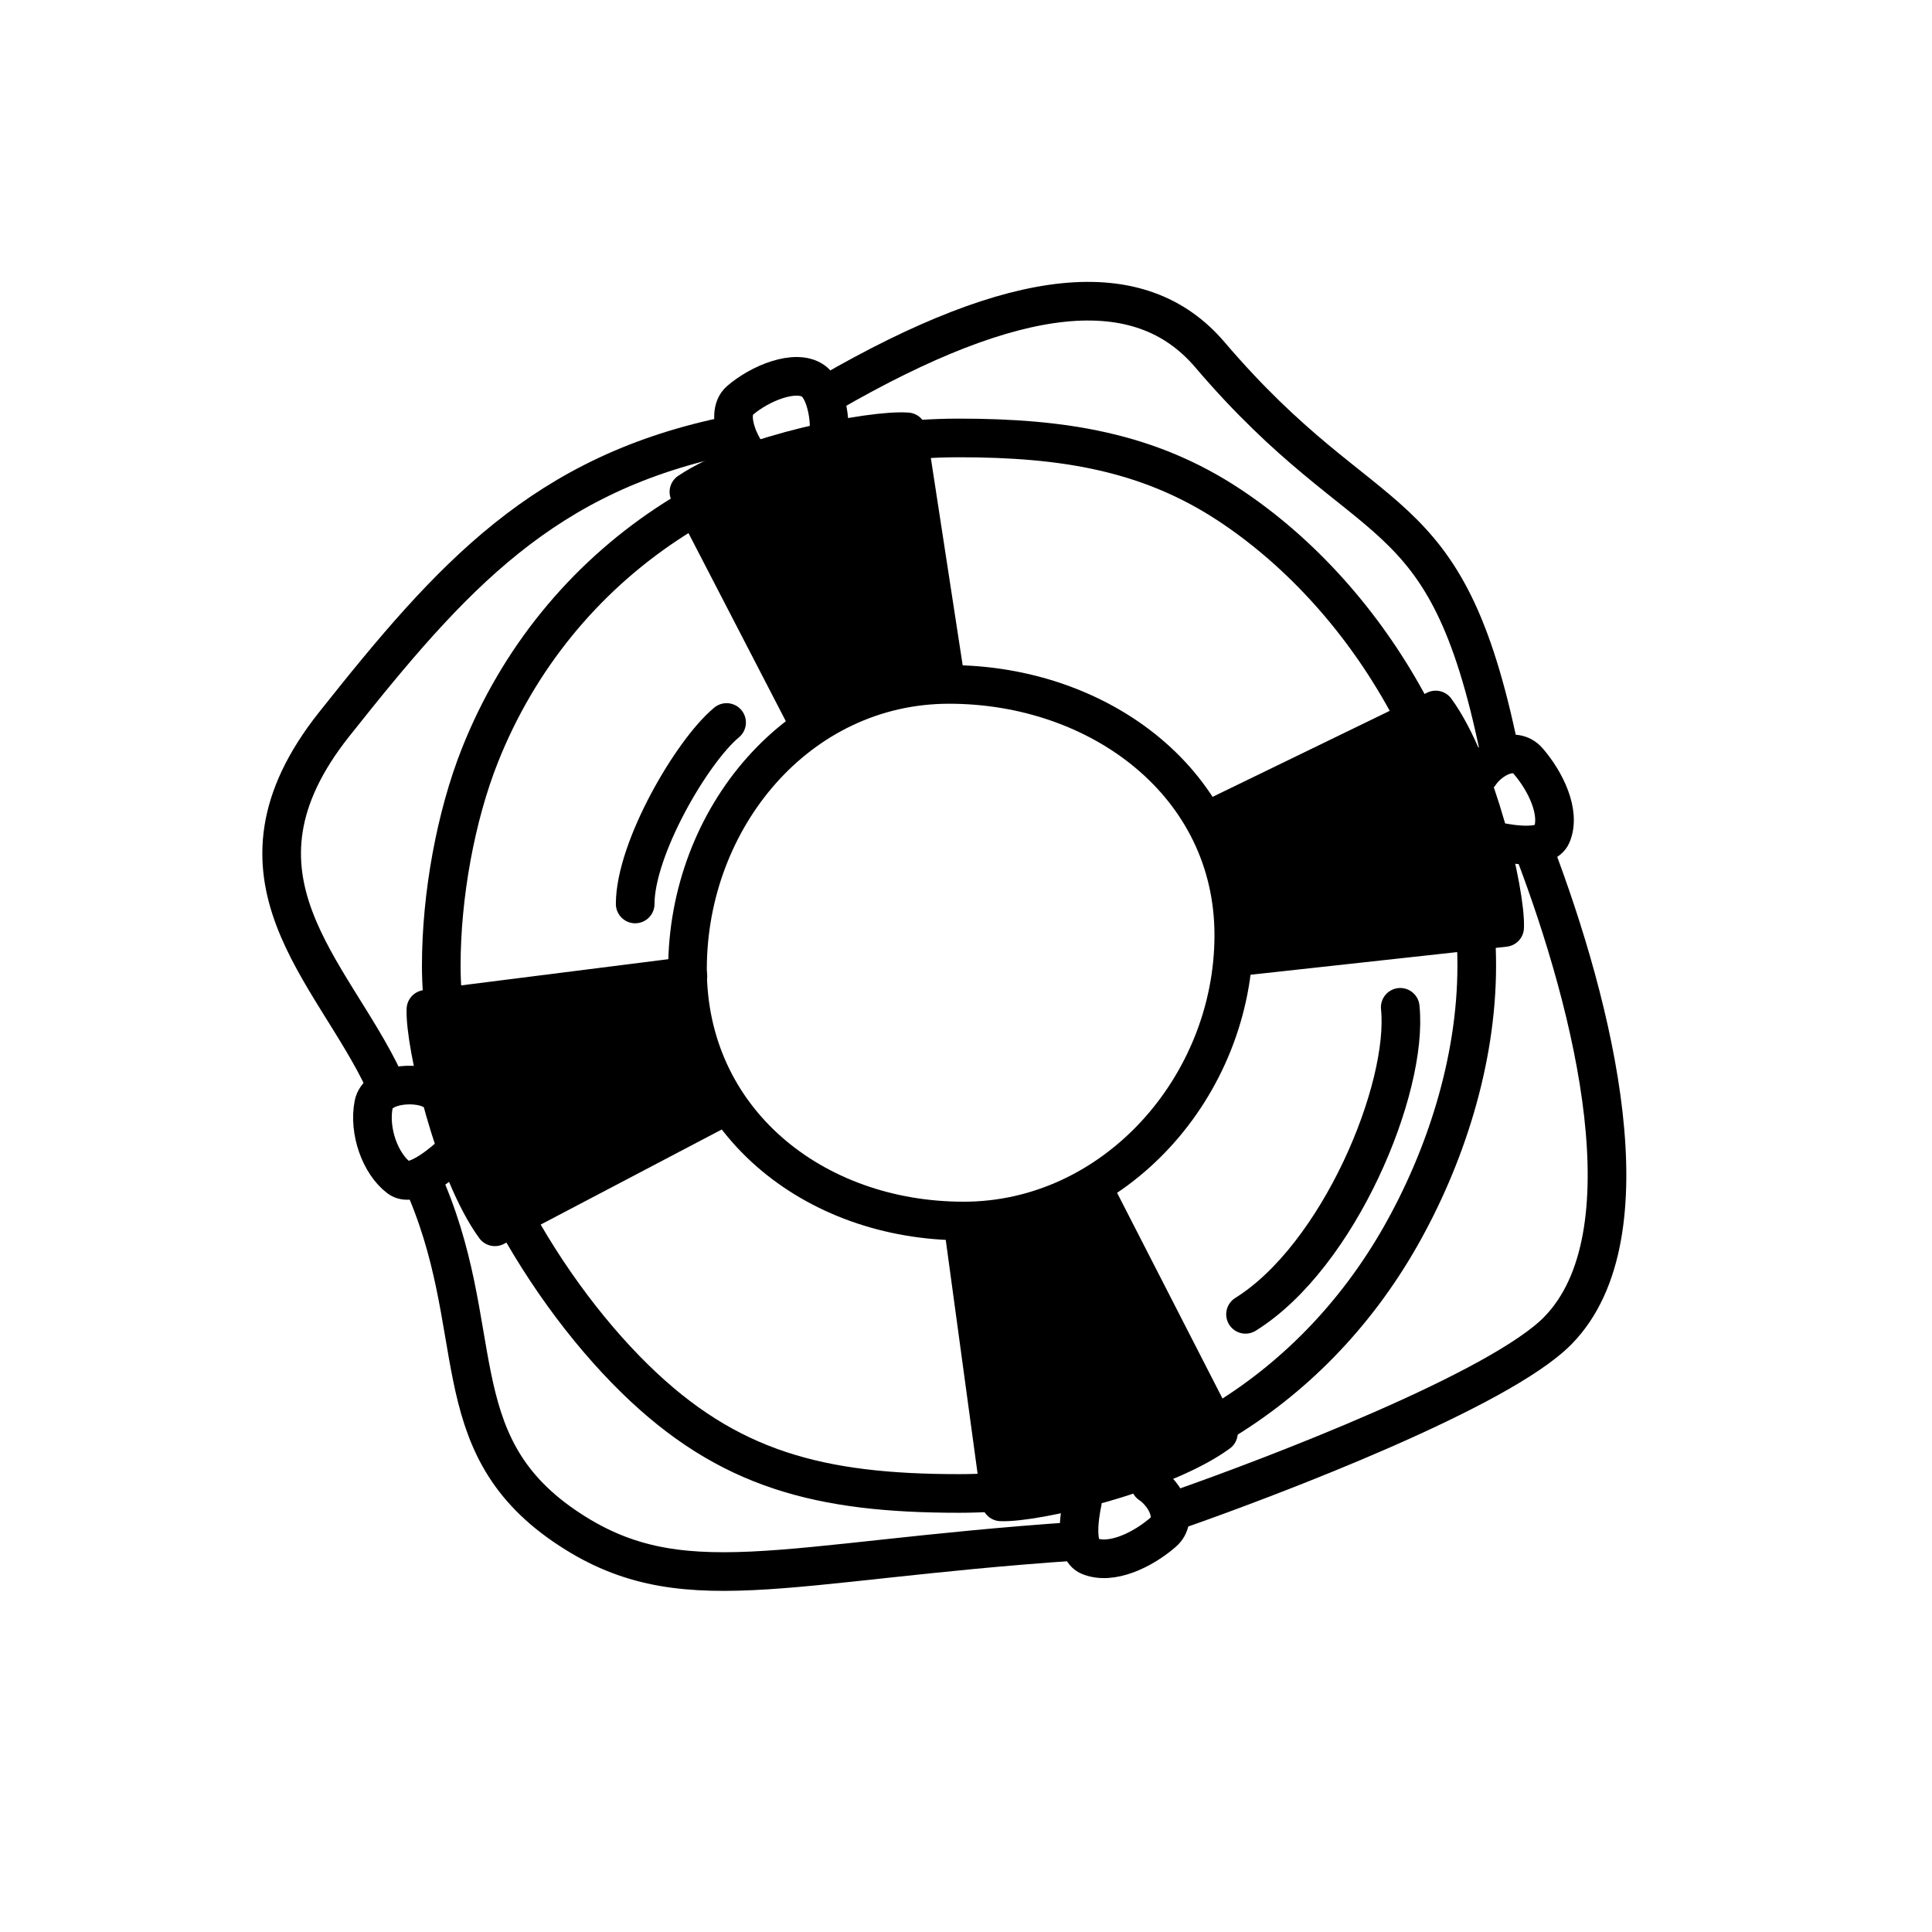 <svg width="100" height="100" viewBox="0 0 100 100" fill="none" xmlns="http://www.w3.org/2000/svg">
<path d="M59.525 76.815C60.284 77.321 61.029 78.593 60.195 79.316C59.152 80.219 57.517 81.021 56.372 80.537C55.61 80.216 55.859 78.519 56.021 77.754" stroke="black" stroke-width="2" stroke-linecap="round" stroke-linejoin="round"/>
<path d="M22.304 56.377C21.485 55.973 19.548 56.088 19.339 57.172C19.078 58.527 19.665 60.219 20.656 60.969C21.316 61.469 22.661 60.404 23.243 59.881" stroke="black" stroke-width="2" stroke-linecap="round" stroke-linejoin="round"/>
<path d="M76.594 40.061C77.1 39.302 78.372 38.557 79.094 39.391C79.998 40.434 80.8 42.069 80.316 43.214C79.995 43.976 78.298 43.727 77.532 43.565" stroke="black" stroke-width="2" stroke-linecap="round" stroke-linejoin="round"/>
<path d="M39.168 24.008C38.408 23.501 37.457 21.458 38.291 20.736C39.334 19.832 41.188 19.078 42.093 19.717C42.769 20.194 43.032 21.852 42.87 22.618" stroke="black" stroke-width="2" stroke-linecap="round" stroke-linejoin="round"/>
<path d="M42.927 20.352C52.627 14.748 58.99 14.101 62.619 18.355C70.945 28.115 74.81 25.249 77.609 38.869" stroke="black" stroke-width="2" stroke-linecap="round" stroke-linejoin="round"/>
<path d="M79.38 43.943C82.554 52.265 85.411 63.963 80.651 68.854C77.651 71.937 65.879 76.422 60.947 78.148" stroke="black" stroke-width="2" stroke-linecap="round" stroke-linejoin="round"/>
<path d="M55.668 79.777C40.33 80.818 35.202 83.077 29.223 78.989C22.801 74.597 25.338 68.754 21.815 60.981" stroke="black" stroke-width="2" stroke-linecap="round" stroke-linejoin="round"/>
<path d="M72.476 52.138C72.911 56.348 69.29 65.029 64.468 68.029" stroke="black" stroke-width="2" stroke-linecap="round" stroke-linejoin="round"/>
<path d="M19.889 55.97C17.191 50.212 11.035 45.38 17.293 37.493C23.372 29.831 28.144 24.465 37.904 22.513" stroke="black" stroke-width="2" stroke-linecap="round" stroke-linejoin="round"/>
<path d="M32.877 46.789C32.877 43.923 35.813 38.881 37.608 37.396" stroke="black" stroke-width="2" stroke-linecap="round" stroke-linejoin="round"/>
<path d="M63.861 48.403C63.861 56.214 57.691 63.2 49.88 63.2C42.069 63.2 35.585 57.969 35.585 50.159C35.585 42.348 41.317 35.425 49.127 35.425C56.938 35.425 63.861 40.593 63.861 48.403Z" stroke="black" stroke-width="2" stroke-linecap="round" stroke-linejoin="round"/>
<path d="M76.436 49.985C76.436 54.974 74.77 59.989 72.478 64.015C67.839 72.161 59.543 77.301 49.638 77.301C42.434 77.301 37.673 76.074 32.858 71.36C27.78 66.389 22.84 57.728 22.84 49.985C22.84 46.358 23.586 42.252 24.845 39.086C28.823 29.08 38.395 22.668 49.638 22.668C55.034 22.668 59.48 23.379 63.685 26.176C71.015 31.051 76.436 40.398 76.436 49.985Z" stroke="black" stroke-width="2" stroke-linecap="round" stroke-linejoin="round"/>
<path d="M63.065 74.167L56.632 61.614C54.843 63.201 51.347 63.733 49.859 63.429L51.808 77.736C53.599 77.81 60.194 76.264 63.065 74.167Z" fill="black" stroke="black" stroke-width="2" stroke-linecap="round" stroke-linejoin="round"/>
<path d="M25.616 63.499L37.42 57.3C35.834 55.511 35.301 52.015 35.606 50.527L22.046 52.242C21.973 54.033 23.518 60.629 25.616 63.499Z" fill="black" stroke="black" stroke-width="2" stroke-linecap="round" stroke-linejoin="round"/>
<path d="M74.311 36.749L62.625 42.424C63.841 43.622 64.396 47.657 63.841 49.544L77.88 48.005C77.954 46.214 76.408 39.619 74.311 36.749Z" fill="black" stroke="black" stroke-width="2" stroke-linecap="round" stroke-linejoin="round"/>
<path d="M35.658 25.461L41.761 37.253C43.611 35.738 47.456 34.818 48.931 35.181L46.961 22.354C45.174 22.21 38.608 23.477 35.658 25.461Z" fill="black" stroke="black" stroke-width="2" stroke-linecap="round" stroke-linejoin="round"/>
</svg>
